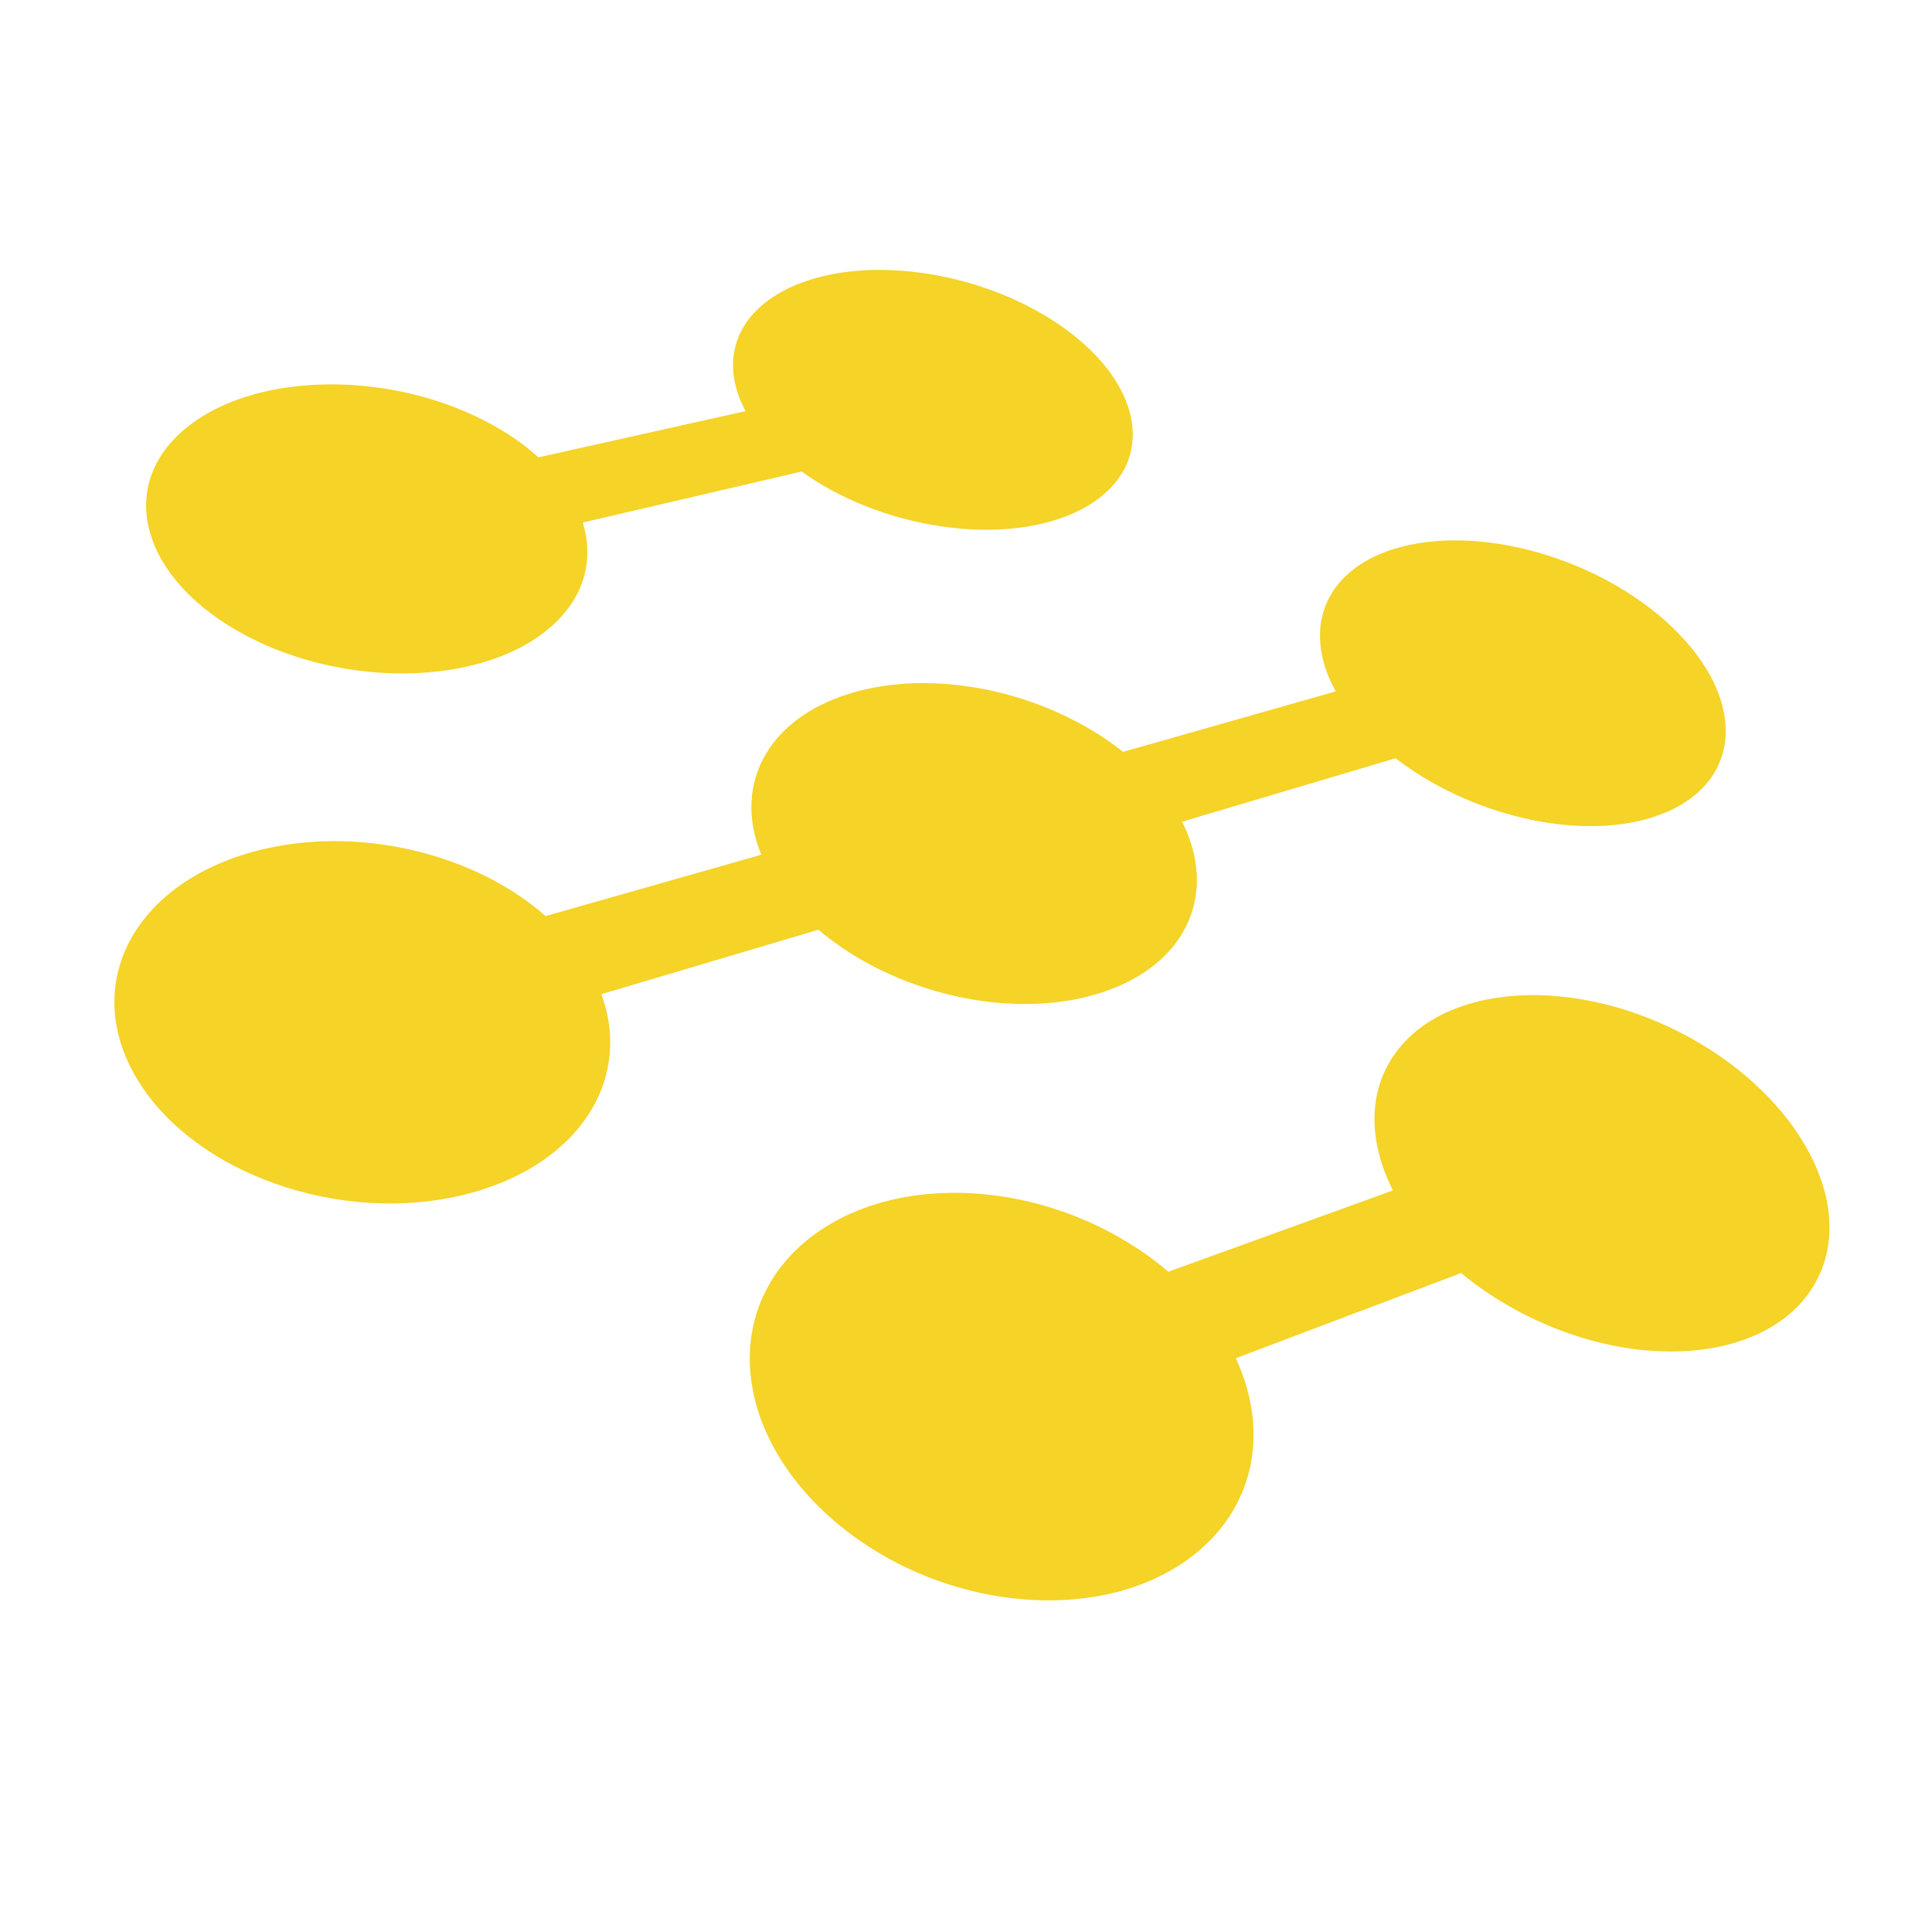 <svg fill="#F5D327" xmlns="http://www.w3.org/2000/svg" xmlns:xlink="http://www.w3.org/1999/xlink" version="1.0" x="0px" y="0px" viewBox="0 0 100 100" enable-background="new 0 0 100 100" xml:space="preserve"><path d="M42.931,14.222c0.371-0.077,0.757-0.136,1.156-0.179  c0.399-0.042,0.81-0.066,1.234-0.072c0.423-0.006,0.857,0.007,1.301,0.039  c0.444,0.032,0.897,0.083,1.359,0.154c1.379,0.213,2.702,0.588,3.918,1.082  c1.218,0.496,2.331,1.114,3.287,1.815c0.96,0.705,1.762,1.495,2.351,2.332  c0.592,0.842,0.969,1.734,1.068,2.632c0.067,0.603,0.005,1.171-0.172,1.696  c-0.178,0.529-0.471,1.014-0.867,1.447c-0.398,0.435-0.898,0.818-1.487,1.138  c-0.591,0.322-1.271,0.581-2.023,0.768c-0.379,0.094-0.776,0.17-1.19,0.226  c-0.414,0.056-0.845,0.093-1.289,0.11c-0.445,0.016-0.904,0.012-1.376-0.015  c-0.472-0.026-0.955-0.075-1.448-0.146c-0.691-0.1-1.37-0.241-2.03-0.418  c-0.66-0.177-1.3-0.39-1.915-0.634c-0.614-0.244-1.202-0.518-1.757-0.819  c-0.554-0.3-1.076-0.626-1.558-0.973l-11.331,2.642  c0.137,0.441,0.217,0.885,0.236,1.326c0.019,0.443-0.022,0.882-0.127,1.313  c-0.105,0.433-0.275,0.857-0.511,1.267c-0.237,0.411-0.542,0.808-0.917,1.184  c-0.269,0.269-0.565,0.519-0.886,0.75c-0.322,0.231-0.668,0.443-1.035,0.634  c-0.369,0.192-0.759,0.363-1.167,0.515c-0.409,0.152-0.837,0.282-1.279,0.392  c-0.884,0.22-1.826,0.356-2.801,0.406c-0.978,0.05-1.987,0.014-3.001-0.109  c-1.015-0.124-2.033-0.336-3.027-0.637c-0.993-0.301-1.961-0.691-2.874-1.17  c-1.369-0.718-2.484-1.566-3.326-2.482c-0.837-0.91-1.402-1.884-1.681-2.862  c-0.277-0.97-0.272-1.941,0.028-2.858c0.296-0.907,0.881-1.76,1.765-2.503  c0.294-0.247,0.612-0.474,0.95-0.681c0.337-0.207,0.695-0.394,1.071-0.561  c0.374-0.167,0.766-0.314,1.173-0.442c0.405-0.128,0.825-0.236,1.256-0.325  c0.856-0.177,1.758-0.278,2.681-0.303c0.921-0.025,1.865,0.025,2.809,0.152  c0.943,0.126,1.887,0.328,2.809,0.607c0.923,0.279,1.826,0.635,2.686,1.07  c0.281,0.142,0.552,0.29,0.812,0.442c0.261,0.153,0.511,0.311,0.751,0.473  c0.24,0.163,0.469,0.33,0.688,0.501c0.219,0.171,0.427,0.347,0.625,0.526  l10.723-2.393c-0.105-0.193-0.197-0.388-0.278-0.584  c-0.08-0.196-0.148-0.392-0.203-0.589c-0.055-0.197-0.096-0.394-0.125-0.591  c-0.028-0.197-0.043-0.393-0.044-0.589c-0.003-0.599,0.123-1.155,0.361-1.663  c0.236-0.505,0.584-0.961,1.024-1.361c0.438-0.398,0.969-0.742,1.576-1.025  C41.511,14.596,42.191,14.376,42.931,14.222z"></path><path d="M72.499,28.314c1.125-0.299,2.363-0.397,3.641-0.32  c1.274,0.076,2.592,0.327,3.88,0.727c1.289,0.401,2.552,0.954,3.717,1.637  c1.169,0.685,2.243,1.504,3.146,2.434c0.91,0.937,1.562,1.901,1.962,2.845  c0.403,0.951,0.55,1.883,0.443,2.743c-0.108,0.868-0.474,1.664-1.095,2.334  c-0.627,0.676-1.512,1.222-2.651,1.585c-0.974,0.31-2.053,0.459-3.185,0.462  c-1.136,0.003-2.322-0.142-3.506-0.418c-1.185-0.277-2.365-0.685-3.488-1.208  c-1.12-0.522-2.181-1.157-3.129-1.887l-11.049,3.282  c0.458,0.91,0.708,1.823,0.756,2.703c0.049,0.888-0.108,1.743-0.462,2.53  c-0.357,0.794-0.916,1.518-1.669,2.135c-0.759,0.622-1.714,1.134-2.856,1.497  c-1.15,0.366-2.395,0.551-3.677,0.571c-1.287,0.02-2.608-0.128-3.907-0.425  c-1.3-0.297-2.573-0.744-3.762-1.322c-1.187-0.577-2.288-1.282-3.246-2.098  l-11.235,3.337c0.376,1.023,0.517,2.052,0.435,3.049  c-0.083,1.005-0.393,1.978-0.917,2.876c-0.529,0.907-1.275,1.738-2.225,2.45  c-0.958,0.719-2.123,1.316-3.477,1.747c-1.606,0.511-3.32,0.738-5.043,0.709  c-1.729-0.029-3.46-0.317-5.089-0.832c-1.629-0.515-3.149-1.255-4.461-2.187  c-1.306-0.928-2.4-2.042-3.185-3.306c-0.779-1.254-1.178-2.534-1.237-3.771  c-0.058-1.225,0.217-2.407,0.786-3.483c0.563-1.065,1.415-2.025,2.517-2.822  c1.092-0.789,2.433-1.419,3.989-1.832c1.313-0.349,2.678-0.516,4.042-0.52  c1.359-0.004,2.722,0.153,4.036,0.454c1.313,0.301,2.582,0.747,3.754,1.321  c1.174,0.576,2.255,1.282,3.189,2.104l11.164-3.175  c-0.389-0.944-0.553-1.876-0.506-2.76c0.046-0.877,0.299-1.707,0.743-2.456  c0.44-0.743,1.068-1.407,1.869-1.959c0.795-0.548,1.762-0.988,2.888-1.286  c1.118-0.297,2.306-0.432,3.514-0.422c1.204,0.01,2.432,0.163,3.635,0.444  c1.202,0.281,2.383,0.69,3.494,1.213c1.113,0.524,2.159,1.162,3.089,1.902  l11.004-3.13c-0.463-0.84-0.724-1.668-0.794-2.452  c-0.069-0.778,0.05-1.512,0.348-2.174c0.296-0.656,0.769-1.241,1.41-1.724  C70.735,28.951,71.538,28.569,72.499,28.314z"></path><path d="M75.722,52.063c0.774-0.261,1.618-0.431,2.507-0.508  c0.887-0.077,1.821-0.061,2.779,0.049c0.957,0.11,1.941,0.313,2.929,0.612  c0.988,0.299,1.982,0.695,2.961,1.191c1.475,0.746,2.78,1.65,3.879,2.648  c1.107,1.005,2.009,2.108,2.667,3.246c0.664,1.148,1.081,2.334,1.208,3.489  c0.128,1.168-0.04,2.306-0.549,3.343c-0.172,0.349-0.376,0.676-0.612,0.979  c-0.236,0.305-0.502,0.586-0.796,0.843c-0.295,0.258-0.617,0.492-0.965,0.702  c-0.348,0.21-0.721,0.395-1.115,0.555c-0.788,0.32-1.662,0.538-2.596,0.651  c-0.937,0.113-1.934,0.12-2.964,0.018c-1.032-0.103-2.096-0.315-3.166-0.64  c-1.07-0.325-2.143-0.762-3.193-1.313c-0.285-0.149-0.562-0.304-0.833-0.465  c-0.27-0.16-0.534-0.326-0.79-0.496c-0.256-0.17-0.505-0.345-0.746-0.525  c-0.241-0.179-0.475-0.363-0.702-0.55l-11.659,4.408  c0.111,0.24,0.213,0.483,0.305,0.729c0.092,0.246,0.175,0.494,0.247,0.744  c0.073,0.251,0.135,0.504,0.186,0.758c0.052,0.255,0.093,0.512,0.122,0.771  c0.108,0.958,0.054,1.876-0.145,2.738c-0.201,0.868-0.549,1.68-1.027,2.419  c-0.482,0.744-1.096,1.414-1.823,1.994c-0.732,0.583-1.579,1.074-2.521,1.457  c-0.475,0.193-0.974,0.357-1.494,0.492c-0.521,0.135-1.064,0.24-1.626,0.313  c-0.563,0.073-1.144,0.114-1.741,0.12c-0.598,0.006-1.211-0.022-1.837-0.087  c-1.877-0.195-3.684-0.7-5.341-1.444c-1.653-0.742-3.148-1.719-4.406-2.859  c-1.25-1.133-2.262-2.423-2.963-3.798c-0.694-1.362-1.081-2.805-1.093-4.259  c-0.008-0.958,0.148-1.861,0.445-2.694c0.295-0.827,0.728-1.587,1.279-2.266  c0.547-0.675,1.21-1.271,1.969-1.776c0.754-0.502,1.603-0.915,2.527-1.227  c0.462-0.156,0.944-0.287,1.442-0.391c0.497-0.104,1.011-0.181,1.539-0.231  c0.527-0.049,1.069-0.07,1.624-0.062c0.554,0.008,1.12,0.046,1.696,0.115  c0.873,0.104,1.728,0.275,2.558,0.504c0.829,0.229,1.634,0.517,2.405,0.857  c0.772,0.34,1.512,0.732,2.21,1.168c0.7,0.437,1.359,0.919,1.969,1.438  l11.625-4.206c-0.305-0.605-0.541-1.215-0.701-1.82  c-0.16-0.602-0.246-1.2-0.254-1.783c-0.008-0.581,0.061-1.148,0.211-1.692  c0.149-0.541,0.378-1.061,0.691-1.549c0.206-0.321,0.441-0.618,0.703-0.891  c0.261-0.273,0.548-0.522,0.859-0.748c0.31-0.225,0.643-0.427,0.996-0.606  C74.959,52.35,75.332,52.195,75.722,52.063z"></path></svg>
